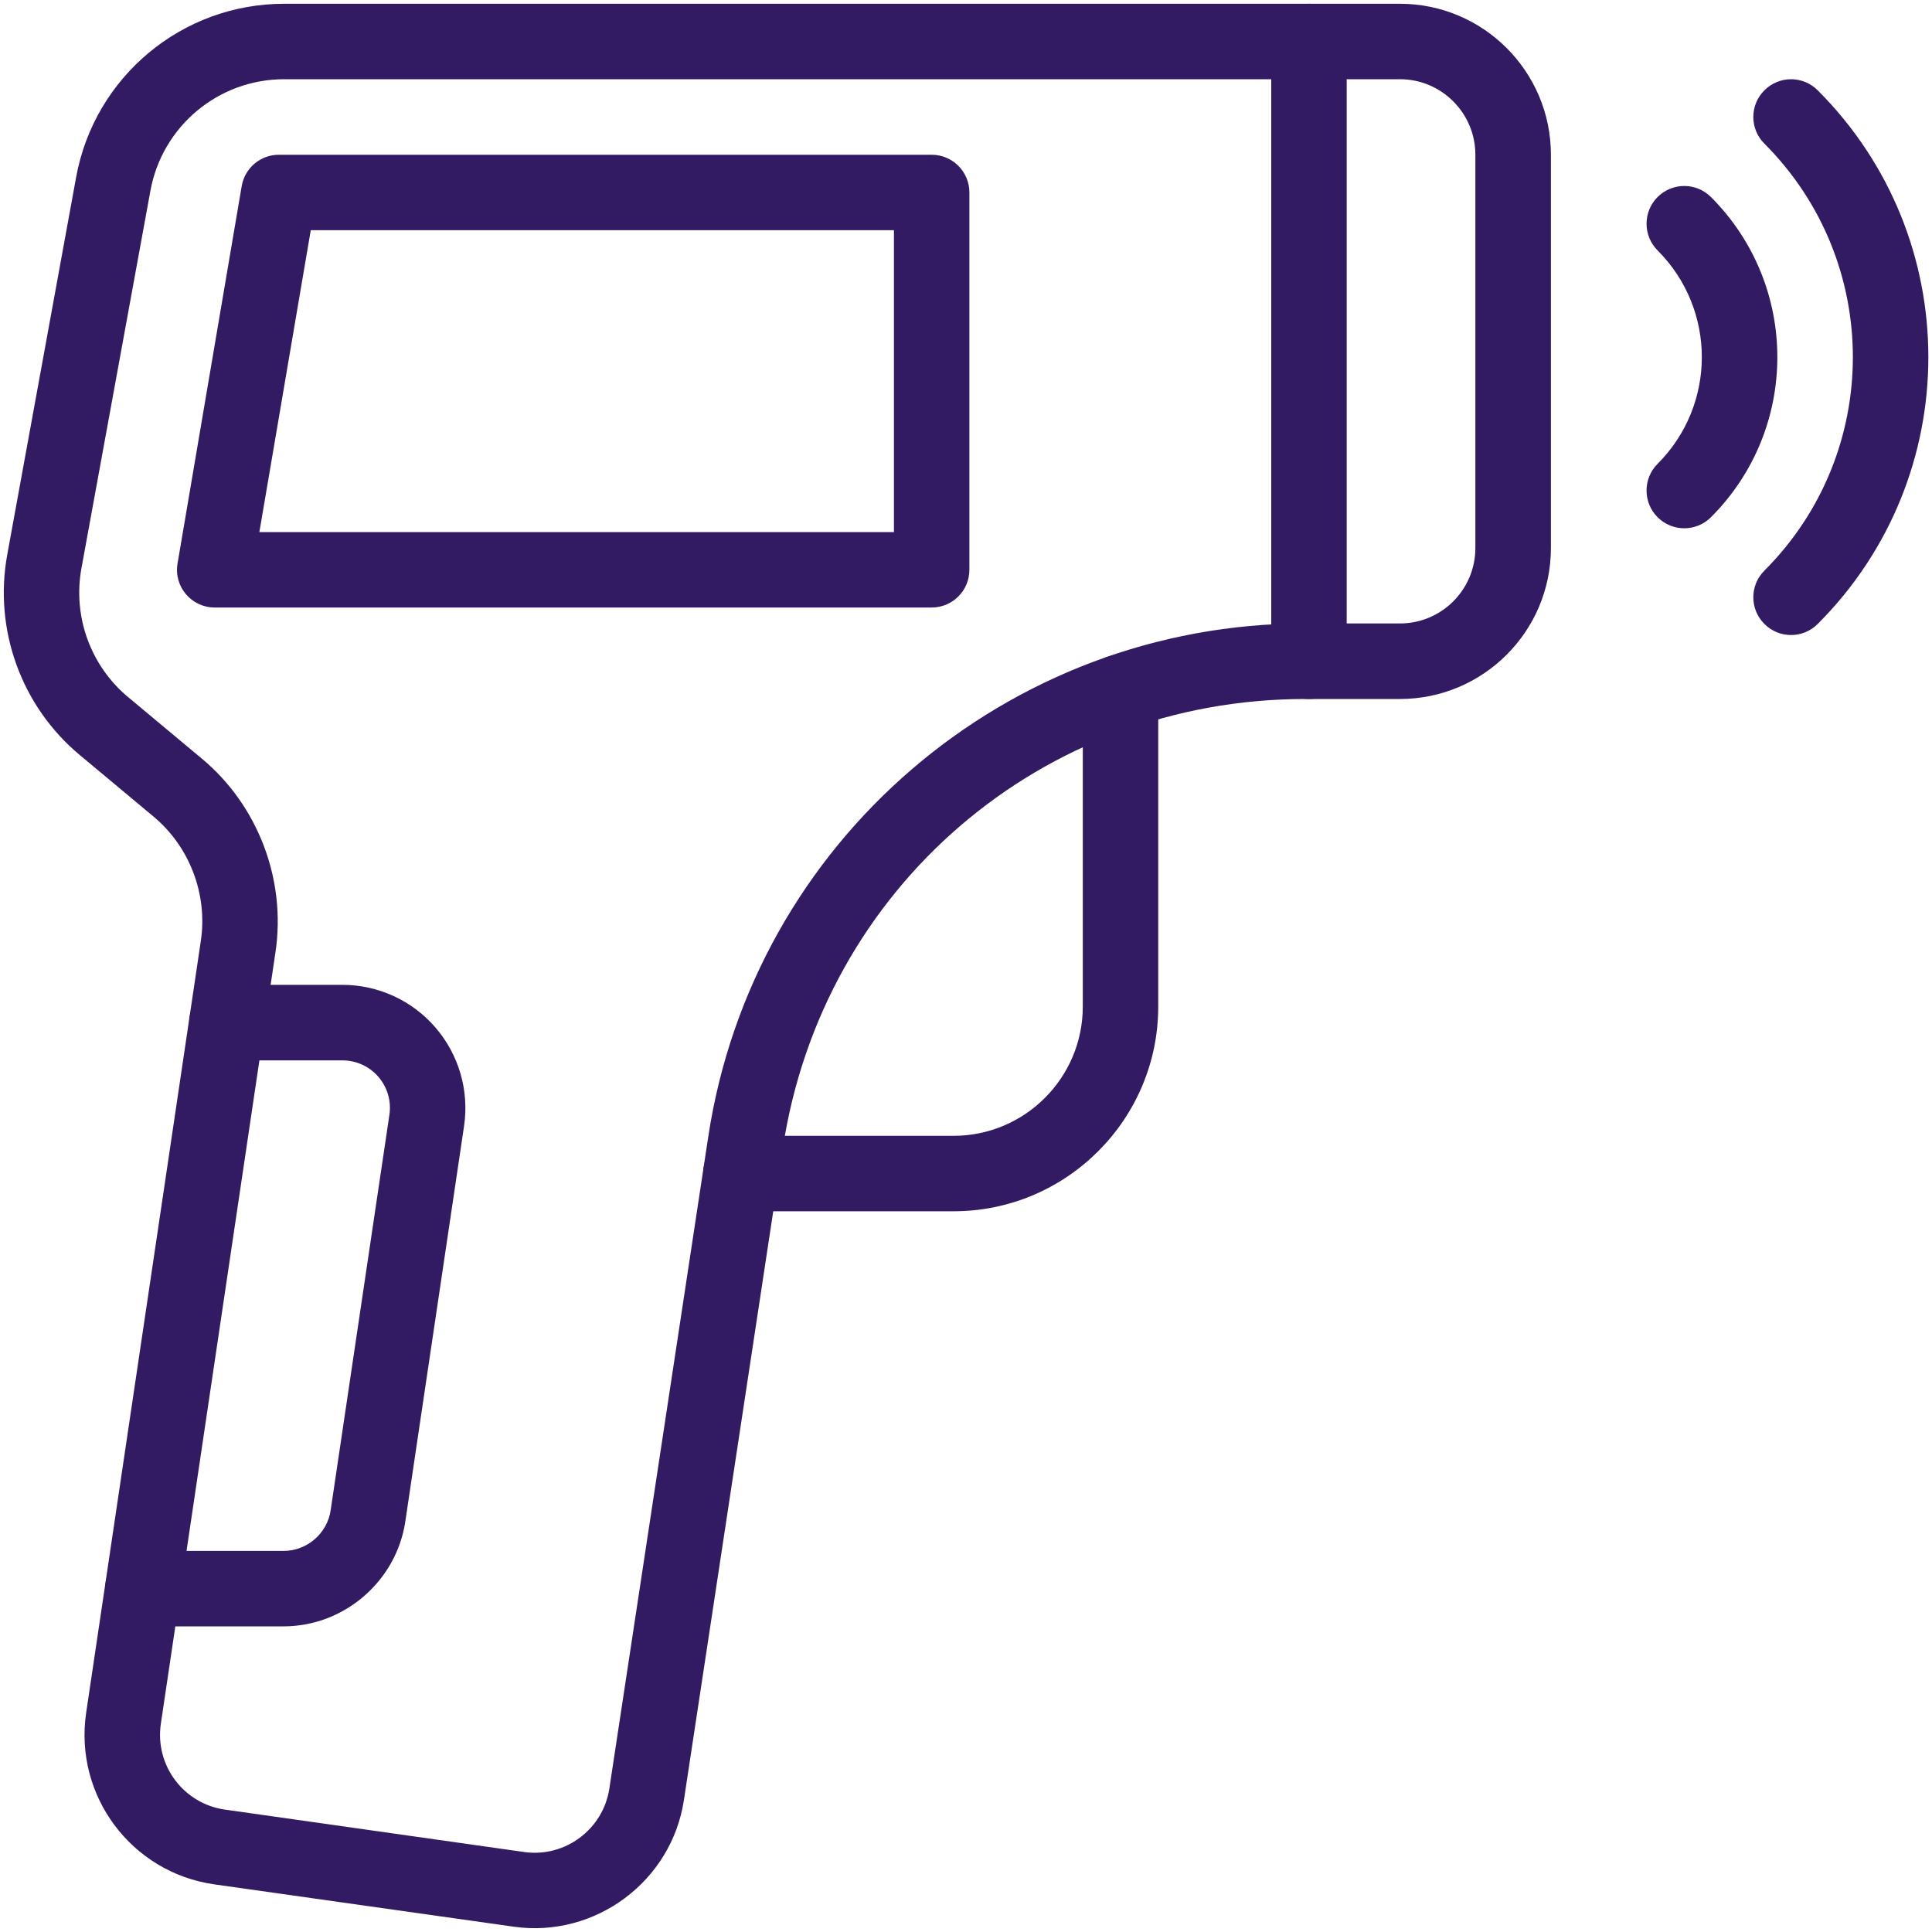 <svg width="20" height="20" viewBox="0 0 20 20" fill="none" xmlns="http://www.w3.org/2000/svg">
<g clip-path="url(#clip0_473_4951)">
<path d="M5.317 19.945L2.219 19.507C1.36 19.385 0.765 18.588 0.892 17.73L2.079 9.74C2.151 9.258 1.963 8.764 1.588 8.452L0.827 7.817C0.221 7.313 -0.067 6.518 0.075 5.742L0.788 1.835C0.978 0.794 1.884 0.039 2.942 0.039H14.492C15.354 0.039 16.055 0.74 16.055 1.602V5.673C16.055 6.535 15.354 7.236 14.492 7.236H13.511C10.787 7.236 8.513 9.191 8.104 11.884L7.08 18.633C6.953 19.476 6.161 20.065 5.317 19.945ZM2.942 0.82C2.261 0.82 1.679 1.306 1.557 1.975L0.843 5.883C0.752 6.381 0.937 6.893 1.327 7.217L2.088 7.852C2.671 8.337 2.963 9.105 2.852 9.855L1.665 17.845C1.602 18.274 1.899 18.672 2.329 18.733L5.426 19.172C5.849 19.232 6.244 18.937 6.308 18.515L7.332 11.767C7.795 8.711 10.425 6.454 13.511 6.454H14.492C14.923 6.454 15.273 6.104 15.273 5.673V1.602C15.273 1.171 14.923 0.82 14.492 0.82H2.942Z" fill="#331B63"/>
<path d="M9.871 12.539H7.67C7.454 12.539 7.279 12.364 7.279 12.149C7.279 11.933 7.454 11.758 7.67 11.758H9.871C10.608 11.758 11.209 11.158 11.209 10.42V7.165C11.209 6.95 11.383 6.775 11.599 6.775C11.815 6.775 11.99 6.95 11.99 7.165V10.42C11.99 11.588 11.039 12.539 9.871 12.539Z" fill="#331B63"/>
<path d="M9.645 6.289H2.223C1.981 6.289 1.797 6.072 1.838 5.833L2.502 1.927C2.534 1.739 2.696 1.602 2.887 1.602H9.645C9.86 1.602 10.035 1.777 10.035 1.992V5.899C10.035 6.114 9.86 6.289 9.645 6.289ZM2.685 5.508H9.254V2.383H3.217L2.685 5.508Z" fill="#331B63"/>
<path d="M13.551 7.236C13.335 7.236 13.16 7.061 13.16 6.845V0.43C13.16 0.214 13.335 0.039 13.551 0.039C13.767 0.039 13.941 0.214 13.941 0.43V6.845C13.941 7.061 13.767 7.236 13.551 7.236Z" fill="#331B63"/>
<path d="M2.936 16.836H1.479C1.263 16.836 1.088 16.661 1.088 16.445C1.088 16.23 1.263 16.055 1.479 16.055H2.936C3.178 16.055 3.388 15.874 3.423 15.634L4.031 11.541C4.075 11.245 3.847 10.977 3.544 10.977H2.349C2.133 10.977 1.958 10.802 1.958 10.586C1.958 10.37 2.133 10.195 2.349 10.195H3.544C3.914 10.195 4.266 10.356 4.508 10.637C4.75 10.918 4.858 11.289 4.804 11.656L4.196 15.749C4.104 16.369 3.562 16.836 2.936 16.836Z" fill="#331B63"/>
<path d="M18.265 6.459C18.112 6.307 18.112 6.059 18.265 5.907C19.486 4.685 19.486 2.709 18.265 1.487C18.112 1.335 18.112 1.087 18.265 0.935C18.417 0.782 18.665 0.782 18.817 0.935C20.344 2.461 20.344 4.932 18.817 6.459C18.665 6.612 18.417 6.612 18.265 6.459Z" fill="#331B63"/>
<path d="M17.159 5.354C17.007 5.202 17.007 4.954 17.159 4.802C17.77 4.191 17.77 3.203 17.159 2.592C17.007 2.44 17.007 2.192 17.159 2.04C17.312 1.887 17.559 1.887 17.712 2.04C18.628 2.956 18.628 4.438 17.712 5.354C17.559 5.507 17.312 5.507 17.159 5.354Z" fill="#331B63"/>
</g>
<defs>
<clipPath id="clip0_473_4951">
<rect width="20" height="20" fill="white"/>
</clipPath>
</defs>
</svg>
